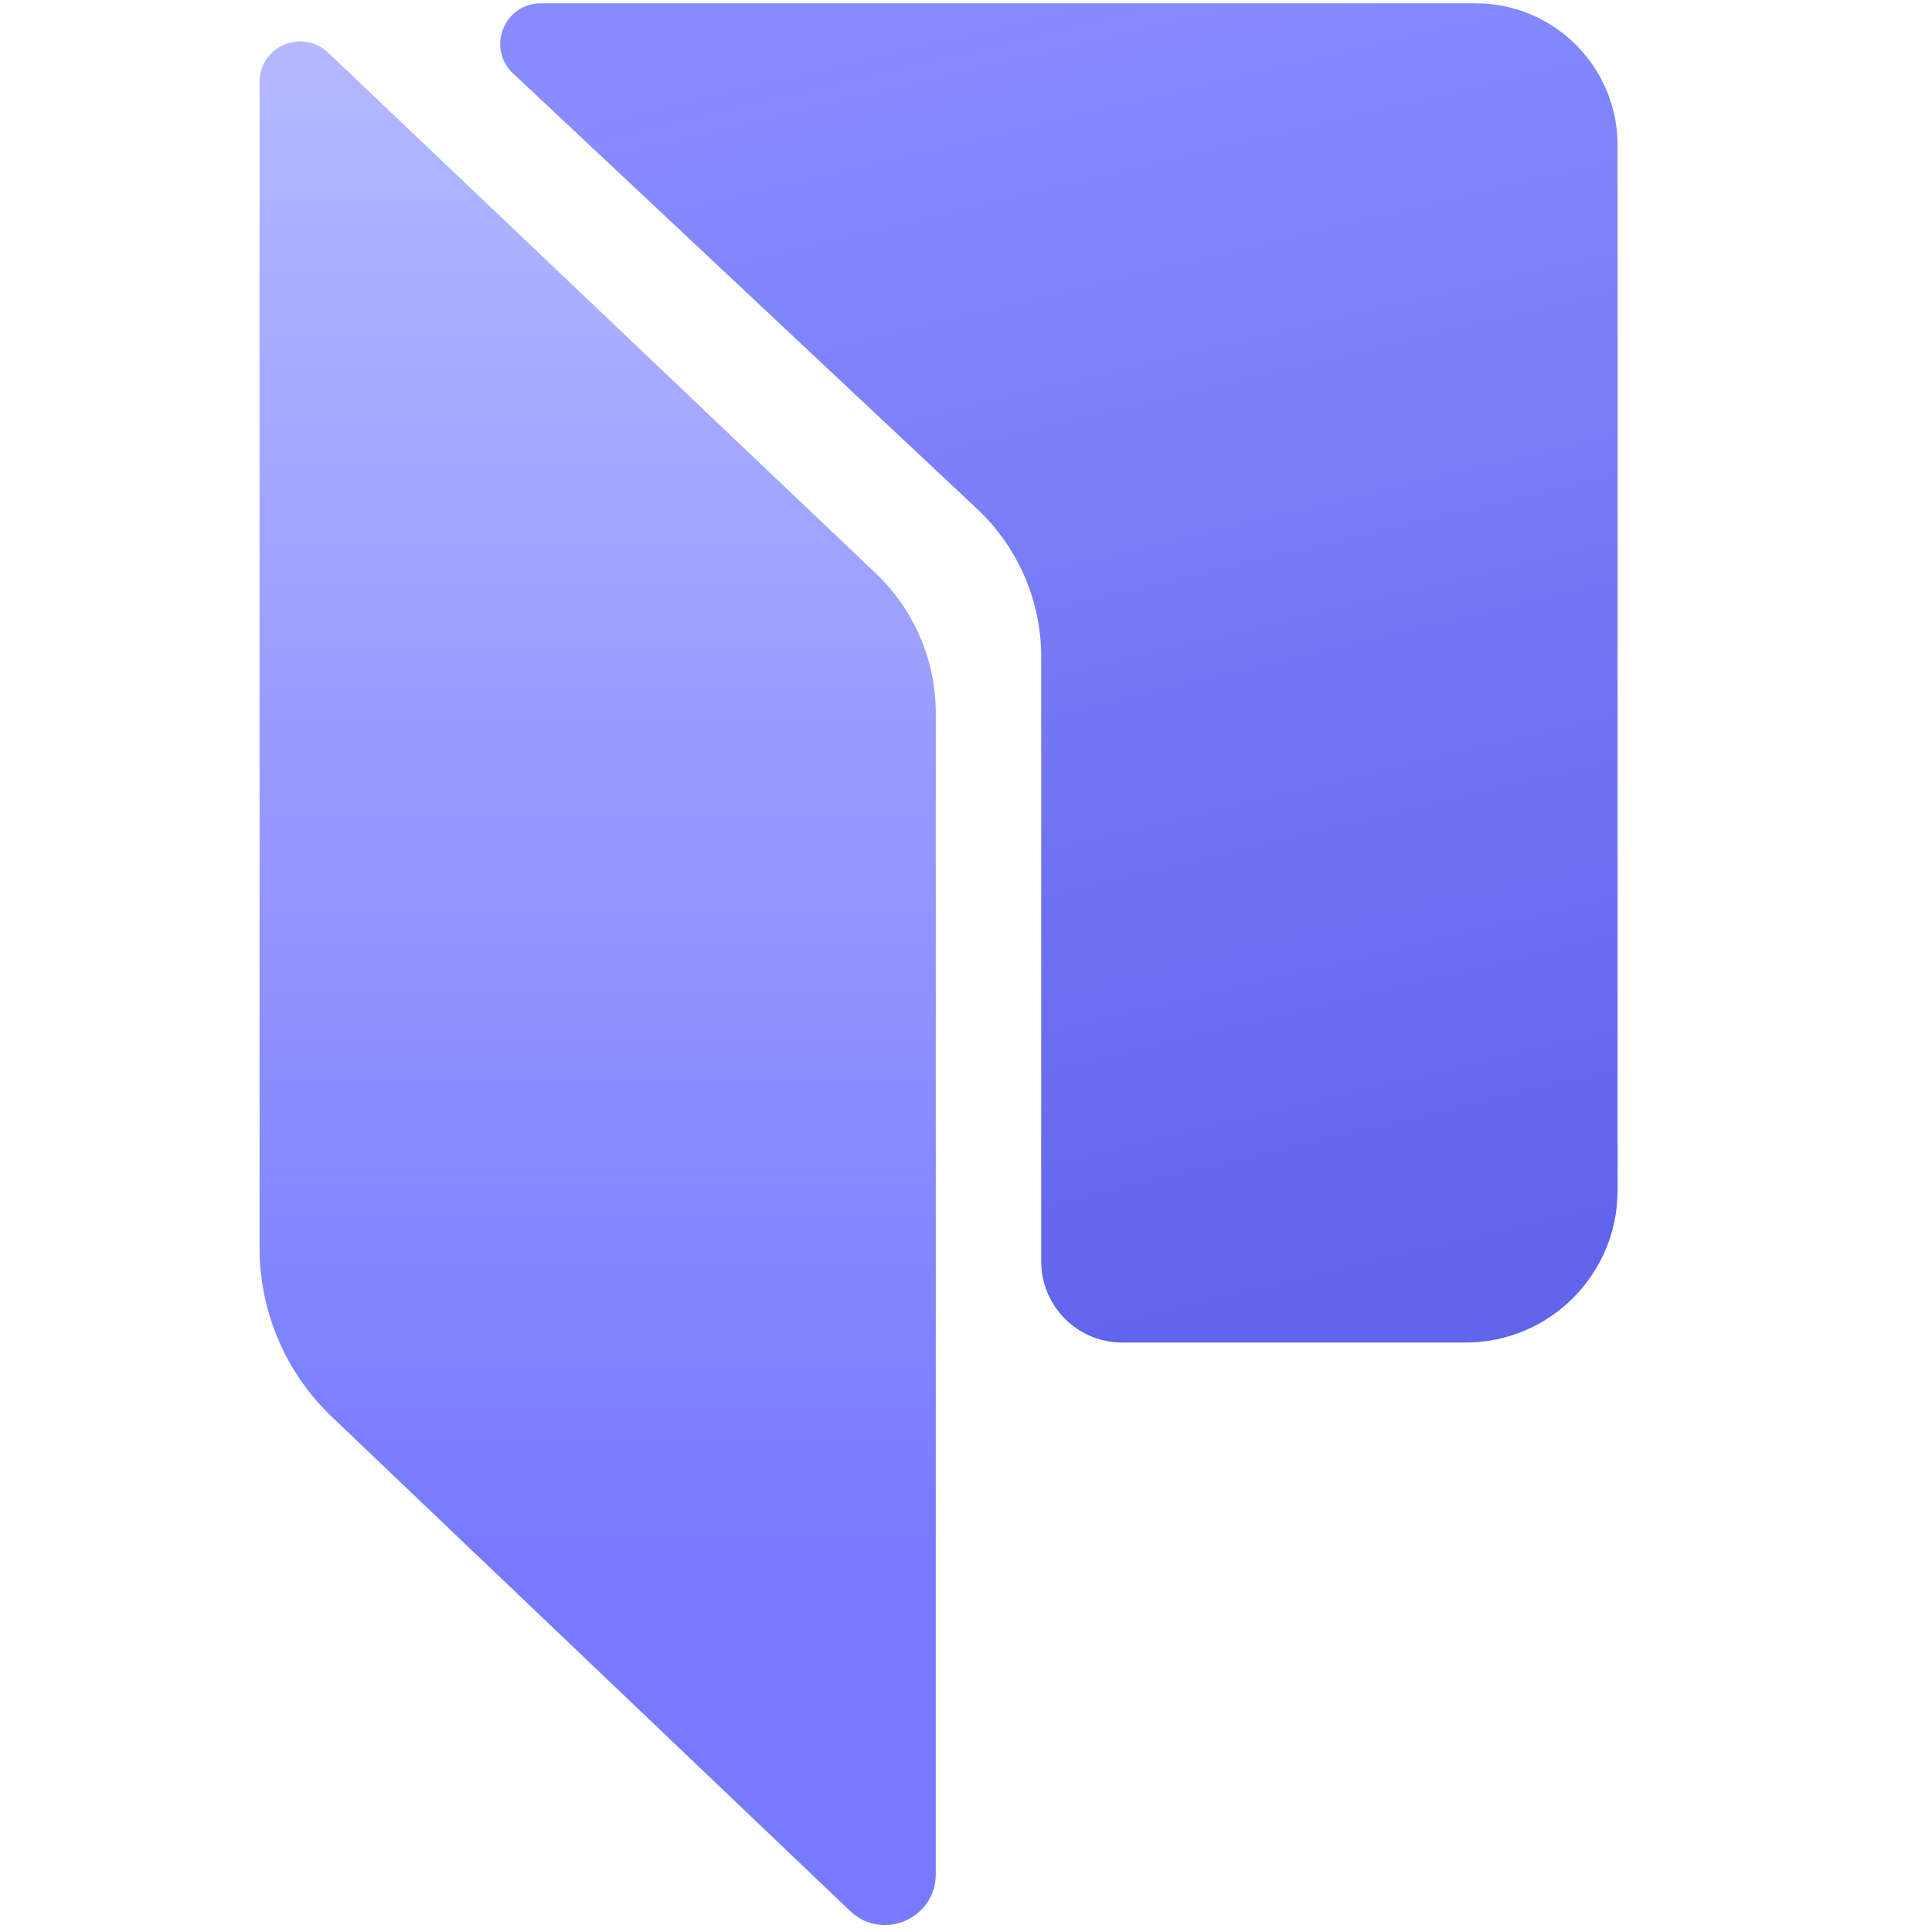 <svg width="256" height="256" viewBox="0 0 256 256" fill="none" xmlns="http://www.w3.org/2000/svg">
<path d="M34.391 10.863C34.391 6.14 40.045 3.714 43.468 6.968L116.057 75.985C121.125 80.804 123.994 87.491 123.994 94.485V248.35C123.994 254.257 116.917 257.288 112.641 253.212L43.968 187.737C37.852 181.905 34.391 173.823 34.391 165.372V10.863Z" fill="url(#paint0_linear)"/>
<path d="M67.985 9.73C64.434 6.397 66.792 0.437 71.663 0.437H195.528C205.916 0.437 214.337 8.858 214.337 19.246V157.743C214.337 168.873 205.315 177.896 194.185 177.896H148.714C142.778 177.896 137.966 173.084 137.966 167.147V87.036C137.966 79.614 134.895 72.522 129.483 67.442L67.985 9.73Z" fill="url(#paint1_linear)"/>
<defs>
<linearGradient id="paint0_linear" x1="79.192" y1="-1.662" x2="79.192" y2="205.384" gradientUnits="userSpaceOnUse">
<stop stop-color="#B7BAFF"/>
<stop offset="1" stop-color="#767BFE"/>
</linearGradient>
<linearGradient id="paint1_linear" x1="136.21" y1="0.437" x2="176.902" y2="170.907" gradientUnits="userSpaceOnUse">
<stop stop-color="#888CFF"/>
<stop offset="1" stop-color="#6065EC"/>
</linearGradient>
</defs>
</svg>
